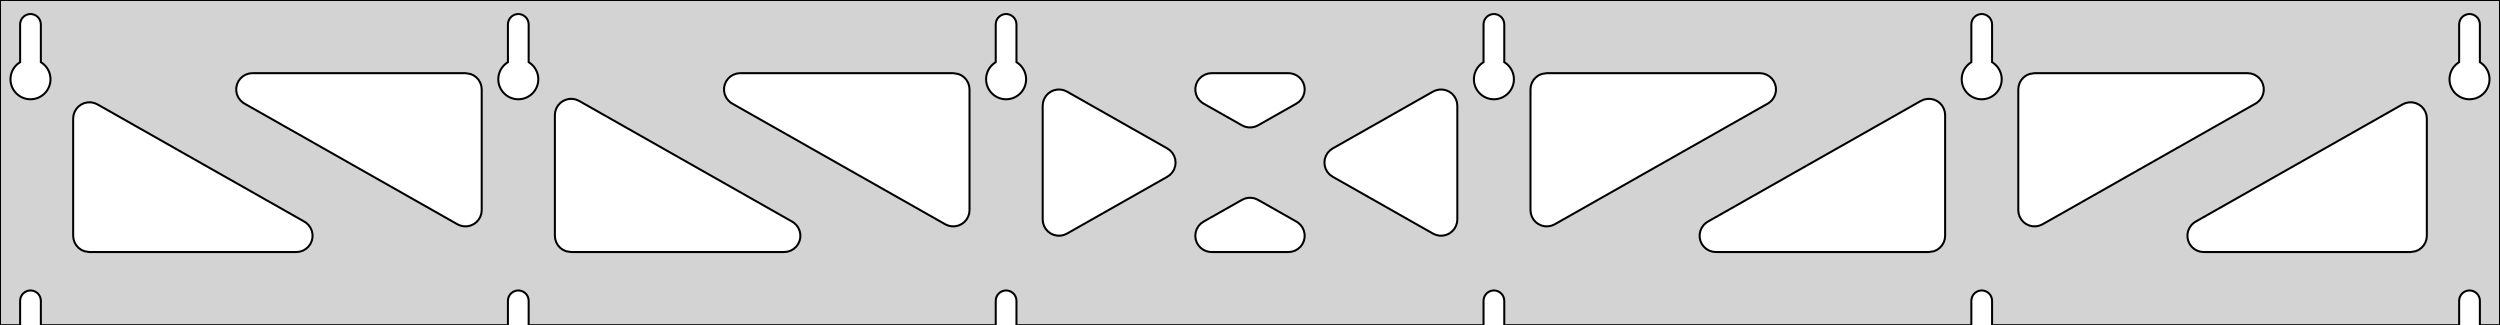 <?xml version="1.0" standalone="no"?>
<!DOCTYPE svg PUBLIC "-//W3C//DTD SVG 1.1//EN" "http://www.w3.org/Graphics/SVG/1.1/DTD/svg11.dtd">
<svg width="615mm" height="80mm" viewBox="0 -80 615 80" xmlns="http://www.w3.org/2000/svg" version="1.1">
<title>OpenSCAD Model</title>
<path d="
M 615,-80 L 0,-80 L 0,-0 L 4.95,-0 L 4.95,-6 L 5.006,-6.53
 L 5.17,-7.037 L 5.437,-7.499 L 5.794,-7.895 L 6.225,-8.208 L 6.712,-8.425 L 7.233,-8.536
 L 7.767,-8.536 L 8.288,-8.425 L 8.775,-8.208 L 9.206,-7.895 L 9.563,-7.499 L 9.83,-7.037
 L 9.994,-6.53 L 10.05,-6 L 10.05,-0 L 124.95,-0 L 124.95,-6 L 125.006,-6.53
 L 125.17,-7.037 L 125.437,-7.499 L 125.794,-7.895 L 126.225,-8.208 L 126.712,-8.425 L 127.233,-8.536
 L 127.767,-8.536 L 128.288,-8.425 L 128.775,-8.208 L 129.206,-7.895 L 129.563,-7.499 L 129.83,-7.037
 L 129.994,-6.53 L 130.05,-6 L 130.05,-0 L 244.95,-0 L 244.95,-6 L 245.006,-6.53
 L 245.17,-7.037 L 245.437,-7.499 L 245.794,-7.895 L 246.225,-8.208 L 246.712,-8.425 L 247.233,-8.536
 L 247.767,-8.536 L 248.288,-8.425 L 248.775,-8.208 L 249.206,-7.895 L 249.563,-7.499 L 249.83,-7.037
 L 249.994,-6.53 L 250.05,-6 L 250.05,-0 L 364.95,-0 L 364.95,-6 L 365.006,-6.53
 L 365.17,-7.037 L 365.437,-7.499 L 365.794,-7.895 L 366.225,-8.208 L 366.712,-8.425 L 367.233,-8.536
 L 367.767,-8.536 L 368.288,-8.425 L 368.775,-8.208 L 369.206,-7.895 L 369.563,-7.499 L 369.83,-7.037
 L 369.994,-6.53 L 370.05,-6 L 370.05,-0 L 484.95,-0 L 484.95,-6 L 485.006,-6.53
 L 485.17,-7.037 L 485.437,-7.499 L 485.794,-7.895 L 486.225,-8.208 L 486.712,-8.425 L 487.233,-8.536
 L 487.767,-8.536 L 488.288,-8.425 L 488.775,-8.208 L 489.206,-7.895 L 489.563,-7.499 L 489.83,-7.037
 L 489.994,-6.53 L 490.05,-6 L 490.05,-0 L 604.95,-0 L 604.95,-6 L 605.006,-6.53
 L 605.17,-7.037 L 605.437,-7.499 L 605.794,-7.895 L 606.225,-8.208 L 606.712,-8.425 L 607.233,-8.536
 L 607.767,-8.536 L 608.288,-8.425 L 608.775,-8.208 L 609.206,-7.895 L 609.563,-7.499 L 609.83,-7.037
 L 609.994,-6.53 L 610.05,-6 L 610.05,-0 L 615,-0 z
M 6.986,-55.607 L 6.477,-55.688 L 5.98,-55.821 L 5.499,-56.005 L 5.04,-56.239 L 4.608,-56.52
 L 4.208,-56.844 L 3.844,-57.208 L 3.52,-57.608 L 3.239,-58.04 L 3.005,-58.499 L 2.821,-58.98
 L 2.688,-59.477 L 2.607,-59.986 L 2.58,-60.5 L 2.607,-61.014 L 2.688,-61.523 L 2.821,-62.02
 L 3.005,-62.501 L 3.239,-62.96 L 3.52,-63.392 L 3.844,-63.792 L 4.208,-64.156 L 4.608,-64.48
 L 4.95,-64.702 L 4.95,-74 L 5.006,-74.53 L 5.17,-75.037 L 5.437,-75.499 L 5.794,-75.895
 L 6.225,-76.208 L 6.712,-76.425 L 7.233,-76.536 L 7.767,-76.536 L 8.288,-76.425 L 8.775,-76.208
 L 9.206,-75.895 L 9.563,-75.499 L 9.83,-75.037 L 9.994,-74.53 L 10.05,-74 L 10.05,-64.702
 L 10.392,-64.48 L 10.792,-64.156 L 11.156,-63.792 L 11.48,-63.392 L 11.761,-62.96 L 11.995,-62.501
 L 12.179,-62.02 L 12.312,-61.523 L 12.393,-61.014 L 12.42,-60.5 L 12.393,-59.986 L 12.312,-59.477
 L 12.179,-58.98 L 11.995,-58.499 L 11.761,-58.04 L 11.48,-57.608 L 11.156,-57.208 L 10.792,-56.844
 L 10.392,-56.52 L 9.96,-56.239 L 9.501,-56.005 L 9.02,-55.821 L 8.523,-55.688 L 8.014,-55.607
 L 7.5,-55.58 z
M 126.986,-55.607 L 126.477,-55.688 L 125.98,-55.821 L 125.499,-56.005 L 125.04,-56.239 L 124.608,-56.52
 L 124.208,-56.844 L 123.844,-57.208 L 123.52,-57.608 L 123.239,-58.04 L 123.005,-58.499 L 122.821,-58.98
 L 122.688,-59.477 L 122.607,-59.986 L 122.58,-60.5 L 122.607,-61.014 L 122.688,-61.523 L 122.821,-62.02
 L 123.005,-62.501 L 123.239,-62.96 L 123.52,-63.392 L 123.844,-63.792 L 124.208,-64.156 L 124.608,-64.48
 L 124.95,-64.702 L 124.95,-74 L 125.006,-74.53 L 125.17,-75.037 L 125.437,-75.499 L 125.794,-75.895
 L 126.225,-76.208 L 126.712,-76.425 L 127.233,-76.536 L 127.767,-76.536 L 128.288,-76.425 L 128.775,-76.208
 L 129.206,-75.895 L 129.563,-75.499 L 129.83,-75.037 L 129.994,-74.53 L 130.05,-74 L 130.05,-64.702
 L 130.392,-64.48 L 130.792,-64.156 L 131.156,-63.792 L 131.48,-63.392 L 131.761,-62.96 L 131.995,-62.501
 L 132.179,-62.02 L 132.312,-61.523 L 132.393,-61.014 L 132.42,-60.5 L 132.393,-59.986 L 132.312,-59.477
 L 132.179,-58.98 L 131.995,-58.499 L 131.761,-58.04 L 131.48,-57.608 L 131.156,-57.208 L 130.792,-56.844
 L 130.392,-56.52 L 129.96,-56.239 L 129.501,-56.005 L 129.02,-55.821 L 128.523,-55.688 L 128.014,-55.607
 L 127.5,-55.58 z
M 246.986,-55.607 L 246.477,-55.688 L 245.98,-55.821 L 245.499,-56.005 L 245.04,-56.239 L 244.608,-56.52
 L 244.208,-56.844 L 243.844,-57.208 L 243.52,-57.608 L 243.239,-58.04 L 243.005,-58.499 L 242.821,-58.98
 L 242.688,-59.477 L 242.607,-59.986 L 242.58,-60.5 L 242.607,-61.014 L 242.688,-61.523 L 242.821,-62.02
 L 243.005,-62.501 L 243.239,-62.96 L 243.52,-63.392 L 243.844,-63.792 L 244.208,-64.156 L 244.608,-64.48
 L 244.95,-64.702 L 244.95,-74 L 245.006,-74.53 L 245.17,-75.037 L 245.437,-75.499 L 245.794,-75.895
 L 246.225,-76.208 L 246.712,-76.425 L 247.233,-76.536 L 247.767,-76.536 L 248.288,-76.425 L 248.775,-76.208
 L 249.206,-75.895 L 249.563,-75.499 L 249.83,-75.037 L 249.994,-74.53 L 250.05,-74 L 250.05,-64.702
 L 250.392,-64.48 L 250.792,-64.156 L 251.156,-63.792 L 251.48,-63.392 L 251.761,-62.96 L 251.995,-62.501
 L 252.179,-62.02 L 252.312,-61.523 L 252.393,-61.014 L 252.42,-60.5 L 252.393,-59.986 L 252.312,-59.477
 L 252.179,-58.98 L 251.995,-58.499 L 251.761,-58.04 L 251.48,-57.608 L 251.156,-57.208 L 250.792,-56.844
 L 250.392,-56.52 L 249.96,-56.239 L 249.501,-56.005 L 249.02,-55.821 L 248.523,-55.688 L 248.014,-55.607
 L 247.5,-55.58 z
M 366.986,-55.607 L 366.477,-55.688 L 365.98,-55.821 L 365.499,-56.005 L 365.04,-56.239 L 364.608,-56.52
 L 364.208,-56.844 L 363.844,-57.208 L 363.52,-57.608 L 363.239,-58.04 L 363.005,-58.499 L 362.821,-58.98
 L 362.688,-59.477 L 362.607,-59.986 L 362.58,-60.5 L 362.607,-61.014 L 362.688,-61.523 L 362.821,-62.02
 L 363.005,-62.501 L 363.239,-62.96 L 363.52,-63.392 L 363.844,-63.792 L 364.208,-64.156 L 364.608,-64.48
 L 364.95,-64.702 L 364.95,-74 L 365.006,-74.53 L 365.17,-75.037 L 365.437,-75.499 L 365.794,-75.895
 L 366.225,-76.208 L 366.712,-76.425 L 367.233,-76.536 L 367.767,-76.536 L 368.288,-76.425 L 368.775,-76.208
 L 369.206,-75.895 L 369.563,-75.499 L 369.83,-75.037 L 369.994,-74.53 L 370.05,-74 L 370.05,-64.702
 L 370.392,-64.48 L 370.792,-64.156 L 371.156,-63.792 L 371.48,-63.392 L 371.761,-62.96 L 371.995,-62.501
 L 372.179,-62.02 L 372.312,-61.523 L 372.393,-61.014 L 372.42,-60.5 L 372.393,-59.986 L 372.312,-59.477
 L 372.179,-58.98 L 371.995,-58.499 L 371.761,-58.04 L 371.48,-57.608 L 371.156,-57.208 L 370.792,-56.844
 L 370.392,-56.52 L 369.96,-56.239 L 369.501,-56.005 L 369.02,-55.821 L 368.523,-55.688 L 368.014,-55.607
 L 367.5,-55.58 z
M 486.986,-55.607 L 486.477,-55.688 L 485.98,-55.821 L 485.499,-56.005 L 485.04,-56.239 L 484.608,-56.52
 L 484.208,-56.844 L 483.844,-57.208 L 483.52,-57.608 L 483.239,-58.04 L 483.005,-58.499 L 482.821,-58.98
 L 482.688,-59.477 L 482.607,-59.986 L 482.58,-60.5 L 482.607,-61.014 L 482.688,-61.523 L 482.821,-62.02
 L 483.005,-62.501 L 483.239,-62.96 L 483.52,-63.392 L 483.844,-63.792 L 484.208,-64.156 L 484.608,-64.48
 L 484.95,-64.702 L 484.95,-74 L 485.006,-74.53 L 485.17,-75.037 L 485.437,-75.499 L 485.794,-75.895
 L 486.225,-76.208 L 486.712,-76.425 L 487.233,-76.536 L 487.767,-76.536 L 488.288,-76.425 L 488.775,-76.208
 L 489.206,-75.895 L 489.563,-75.499 L 489.83,-75.037 L 489.994,-74.53 L 490.05,-74 L 490.05,-64.702
 L 490.392,-64.48 L 490.792,-64.156 L 491.156,-63.792 L 491.48,-63.392 L 491.761,-62.96 L 491.995,-62.501
 L 492.179,-62.02 L 492.312,-61.523 L 492.393,-61.014 L 492.42,-60.5 L 492.393,-59.986 L 492.312,-59.477
 L 492.179,-58.98 L 491.995,-58.499 L 491.761,-58.04 L 491.48,-57.608 L 491.156,-57.208 L 490.792,-56.844
 L 490.392,-56.52 L 489.96,-56.239 L 489.501,-56.005 L 489.02,-55.821 L 488.523,-55.688 L 488.014,-55.607
 L 487.5,-55.58 z
M 606.986,-55.607 L 606.477,-55.688 L 605.98,-55.821 L 605.499,-56.005 L 605.04,-56.239 L 604.608,-56.52
 L 604.208,-56.844 L 603.844,-57.208 L 603.52,-57.608 L 603.239,-58.04 L 603.005,-58.499 L 602.821,-58.98
 L 602.688,-59.477 L 602.607,-59.986 L 602.58,-60.5 L 602.607,-61.014 L 602.688,-61.523 L 602.821,-62.02
 L 603.005,-62.501 L 603.239,-62.96 L 603.52,-63.392 L 603.844,-63.792 L 604.208,-64.156 L 604.608,-64.48
 L 604.95,-64.702 L 604.95,-74 L 605.006,-74.53 L 605.17,-75.037 L 605.437,-75.499 L 605.794,-75.895
 L 606.225,-76.208 L 606.712,-76.425 L 607.233,-76.536 L 607.767,-76.536 L 608.288,-76.425 L 608.775,-76.208
 L 609.206,-75.895 L 609.563,-75.499 L 609.83,-75.037 L 609.994,-74.53 L 610.05,-74 L 610.05,-64.702
 L 610.392,-64.48 L 610.792,-64.156 L 611.156,-63.792 L 611.48,-63.392 L 611.761,-62.96 L 611.995,-62.501
 L 612.179,-62.02 L 612.312,-61.523 L 612.393,-61.014 L 612.42,-60.5 L 612.393,-59.986 L 612.312,-59.477
 L 612.179,-58.98 L 611.995,-58.499 L 611.761,-58.04 L 611.48,-57.608 L 611.156,-57.208 L 610.792,-56.844
 L 610.392,-56.52 L 609.96,-56.239 L 609.501,-56.005 L 609.02,-55.821 L 608.523,-55.688 L 608.014,-55.607
 L 607.5,-55.58 z
M 306.295,-48.829 L 305.528,-49.163 L 296.074,-54.52 L 295.695,-54.764 L 295.074,-55.324 L 294.582,-56
 L 294.242,-56.764 L 294.068,-57.582 L 294.068,-58.418 L 294.242,-59.236 L 294.582,-60 L 295.074,-60.676
 L 295.695,-61.236 L 296.419,-61.654 L 297.215,-61.913 L 298.046,-62 L 316.954,-62 L 317.404,-61.975
 L 318.22,-61.794 L 318.981,-61.448 L 319.654,-60.951 L 320.209,-60.325 L 320.621,-59.597 L 320.873,-58.8
 L 320.954,-57.968 L 320.859,-57.137 L 320.595,-56.344 L 320.171,-55.623 L 319.606,-55.006 L 318.926,-54.52
 L 309.472,-49.163 L 308.767,-48.849 L 307.95,-48.668 L 307.114,-48.662 z
M 233.295,-24.494 L 232.528,-24.828 L 180.131,-54.52 L 179.752,-54.764 L 179.13,-55.324 L 178.639,-56
 L 178.299,-56.764 L 178.125,-57.582 L 178.125,-58.418 L 178.299,-59.236 L 178.639,-60 L 179.13,-60.676
 L 179.752,-61.236 L 180.476,-61.654 L 181.271,-61.913 L 182.103,-62 L 234.5,-62 L 235.736,-61.804
 L 236.5,-61.464 L 237.177,-60.973 L 237.736,-60.351 L 238.154,-59.627 L 238.413,-58.832 L 238.5,-58
 L 238.5,-28.308 L 238.419,-27.508 L 238.167,-26.711 L 237.755,-25.983 L 237.2,-25.357 L 236.528,-24.86
 L 235.767,-24.514 L 234.95,-24.334 L 234.114,-24.327 z
M 500.05,-24.334 L 499.233,-24.514 L 498.472,-24.86 L 497.8,-25.357 L 497.245,-25.983 L 496.833,-26.711
 L 496.581,-27.508 L 496.5,-28.308 L 496.5,-58 L 496.587,-58.832 L 496.846,-59.627 L 497.264,-60.351
 L 497.823,-60.973 L 498.5,-61.464 L 499.264,-61.804 L 500.5,-62 L 552.897,-62 L 553.729,-61.913
 L 554.524,-61.654 L 555.248,-61.236 L 555.87,-60.676 L 556.361,-60 L 556.701,-59.236 L 556.875,-58.418
 L 556.875,-57.582 L 556.701,-56.764 L 556.361,-56 L 555.87,-55.324 L 555.248,-54.764 L 554.869,-54.52
 L 502.472,-24.828 L 501.705,-24.494 L 500.886,-24.327 z
M 113.295,-24.494 L 112.528,-24.828 L 60.131,-54.52 L 59.752,-54.764 L 59.13,-55.324 L 58.639,-56
 L 58.299,-56.764 L 58.125,-57.582 L 58.125,-58.418 L 58.299,-59.236 L 58.639,-60 L 59.13,-60.676
 L 59.752,-61.236 L 60.476,-61.654 L 61.271,-61.913 L 62.103,-62 L 114.5,-62 L 115.736,-61.804
 L 116.5,-61.464 L 117.177,-60.973 L 117.736,-60.351 L 118.154,-59.627 L 118.413,-58.832 L 118.5,-58
 L 118.5,-28.308 L 118.419,-27.508 L 118.167,-26.711 L 117.755,-25.983 L 117.2,-25.357 L 116.528,-24.86
 L 115.767,-24.514 L 114.95,-24.334 L 114.114,-24.327 z
M 380.05,-24.334 L 379.233,-24.514 L 378.472,-24.86 L 377.8,-25.357 L 377.245,-25.983 L 376.833,-26.711
 L 376.581,-27.508 L 376.5,-28.308 L 376.5,-58 L 376.587,-58.832 L 376.846,-59.627 L 377.264,-60.351
 L 377.823,-60.973 L 378.5,-61.464 L 379.264,-61.804 L 380.5,-62 L 432.897,-62 L 433.729,-61.913
 L 434.524,-61.654 L 435.248,-61.236 L 435.87,-60.676 L 436.361,-60 L 436.701,-59.236 L 436.875,-58.418
 L 436.875,-57.582 L 436.701,-56.764 L 436.361,-56 L 435.87,-55.324 L 435.248,-54.764 L 434.869,-54.52
 L 382.472,-24.828 L 381.705,-24.494 L 380.886,-24.327 z
M 260.082,-22.032 L 259.264,-22.205 L 258.5,-22.546 L 257.823,-23.037 L 257.264,-23.659 L 256.846,-24.383
 L 256.587,-25.178 L 256.5,-26.01 L 256.5,-53.99 L 256.581,-54.791 L 256.833,-55.588 L 257.245,-56.315
 L 257.8,-56.941 L 258.472,-57.438 L 259.233,-57.785 L 260.05,-57.965 L 260.886,-57.972 L 261.705,-57.804
 L 262.472,-57.471 L 287.161,-43.48 L 287.889,-42.951 L 288.444,-42.325 L 288.856,-41.597 L 289.108,-40.8
 L 289.189,-39.968 L 289.095,-39.137 L 288.83,-38.344 L 288.406,-37.623 L 287.841,-37.006 L 287.161,-36.52
 L 262.472,-22.529 L 261.736,-22.205 L 260.918,-22.032 z
M 353.295,-22.196 L 352.528,-22.529 L 327.839,-36.52 L 327.111,-37.049 L 326.556,-37.675 L 326.144,-38.403
 L 325.892,-39.2 L 325.811,-40.032 L 325.905,-40.863 L 326.17,-41.656 L 326.594,-42.377 L 327.159,-42.994
 L 327.839,-43.48 L 352.528,-57.471 L 353.264,-57.795 L 354.082,-57.968 L 354.918,-57.968 L 355.736,-57.795
 L 356.5,-57.455 L 357.177,-56.963 L 357.736,-56.342 L 358.154,-55.617 L 358.413,-54.822 L 358.5,-53.99
 L 358.5,-26.01 L 358.419,-25.209 L 358.167,-24.412 L 357.755,-23.685 L 357.2,-23.059 L 356.528,-22.562
 L 355.767,-22.215 L 354.95,-22.035 L 354.114,-22.028 z
M 140.5,-18 L 139.264,-18.196 L 138.5,-18.536 L 137.823,-19.027 L 137.264,-19.649 L 136.846,-20.373
 L 136.587,-21.168 L 136.5,-22 L 136.5,-51.692 L 136.581,-52.492 L 136.833,-53.289 L 137.245,-54.017
 L 137.8,-54.643 L 138.472,-55.14 L 139.233,-55.486 L 140.05,-55.666 L 140.886,-55.673 L 141.705,-55.506
 L 142.472,-55.172 L 194.869,-25.48 L 195.248,-25.236 L 195.87,-24.677 L 196.361,-24 L 196.701,-23.236
 L 196.875,-22.418 L 196.875,-21.582 L 196.701,-20.764 L 196.361,-20 L 195.87,-19.323 L 195.248,-18.764
 L 194.524,-18.346 L 193.729,-18.087 L 192.897,-18 z
M 422.103,-18 L 421.271,-18.087 L 420.476,-18.346 L 419.752,-18.764 L 419.13,-19.323 L 418.639,-20
 L 418.299,-20.764 L 418.125,-21.582 L 418.125,-22.418 L 418.299,-23.236 L 418.639,-24 L 419.13,-24.677
 L 419.752,-25.236 L 420.131,-25.48 L 472.528,-55.172 L 473.295,-55.506 L 474.114,-55.673 L 474.95,-55.666
 L 475.767,-55.486 L 476.528,-55.14 L 477.2,-54.643 L 477.755,-54.017 L 478.167,-53.289 L 478.419,-52.492
 L 478.5,-51.692 L 478.5,-22 L 478.413,-21.168 L 478.154,-20.373 L 477.736,-19.649 L 477.177,-19.027
 L 476.5,-18.536 L 475.736,-18.196 L 474.5,-18 z
M 22,-18 L 20.764,-18.196 L 20,-18.536 L 19.323,-19.027 L 18.764,-19.649 L 18.346,-20.373
 L 18.087,-21.168 L 18,-22 L 18,-50.842 L 18.081,-51.642 L 18.333,-52.439 L 18.745,-53.167
 L 19.3,-53.793 L 19.972,-54.29 L 20.733,-54.636 L 21.55,-54.816 L 22.386,-54.823 L 23.205,-54.656
 L 23.972,-54.322 L 74.869,-25.48 L 75.248,-25.236 L 75.87,-24.677 L 76.361,-24 L 76.701,-23.236
 L 76.875,-22.418 L 76.875,-21.582 L 76.701,-20.764 L 76.361,-20 L 75.87,-19.323 L 75.248,-18.764
 L 74.524,-18.346 L 73.729,-18.087 L 72.897,-18 z
M 542.103,-18 L 541.271,-18.087 L 540.476,-18.346 L 539.752,-18.764 L 539.13,-19.323 L 538.639,-20
 L 538.299,-20.764 L 538.125,-21.582 L 538.125,-22.418 L 538.299,-23.236 L 538.639,-24 L 539.13,-24.677
 L 539.752,-25.236 L 540.131,-25.48 L 591.028,-54.322 L 591.795,-54.656 L 592.614,-54.823 L 593.45,-54.816
 L 594.267,-54.636 L 595.028,-54.29 L 595.7,-53.793 L 596.255,-53.167 L 596.667,-52.439 L 596.919,-51.642
 L 597,-50.842 L 597,-22 L 596.913,-21.168 L 596.654,-20.373 L 596.236,-19.649 L 595.677,-19.027
 L 595,-18.536 L 594.236,-18.196 L 593,-18 z
M 298.046,-18 L 297.596,-18.025 L 296.78,-18.206 L 296.019,-18.552 L 295.346,-19.049 L 294.791,-19.675
 L 294.379,-20.402 L 294.127,-21.2 L 294.046,-22.032 L 294.141,-22.863 L 294.405,-23.656 L 294.829,-24.377
 L 295.394,-24.994 L 296.074,-25.48 L 305.528,-30.837 L 306.233,-31.151 L 307.05,-31.332 L 307.886,-31.338
 L 308.705,-31.171 L 309.472,-30.837 L 318.926,-25.48 L 319.305,-25.236 L 319.926,-24.677 L 320.418,-24
 L 320.758,-23.236 L 320.932,-22.418 L 320.932,-21.582 L 320.758,-20.764 L 320.418,-20 L 319.926,-19.323
 L 319.305,-18.764 L 318.581,-18.346 L 317.785,-18.087 L 316.954,-18 z
" stroke="black" fill="lightgray" stroke-width="0.5"/>
</svg>
